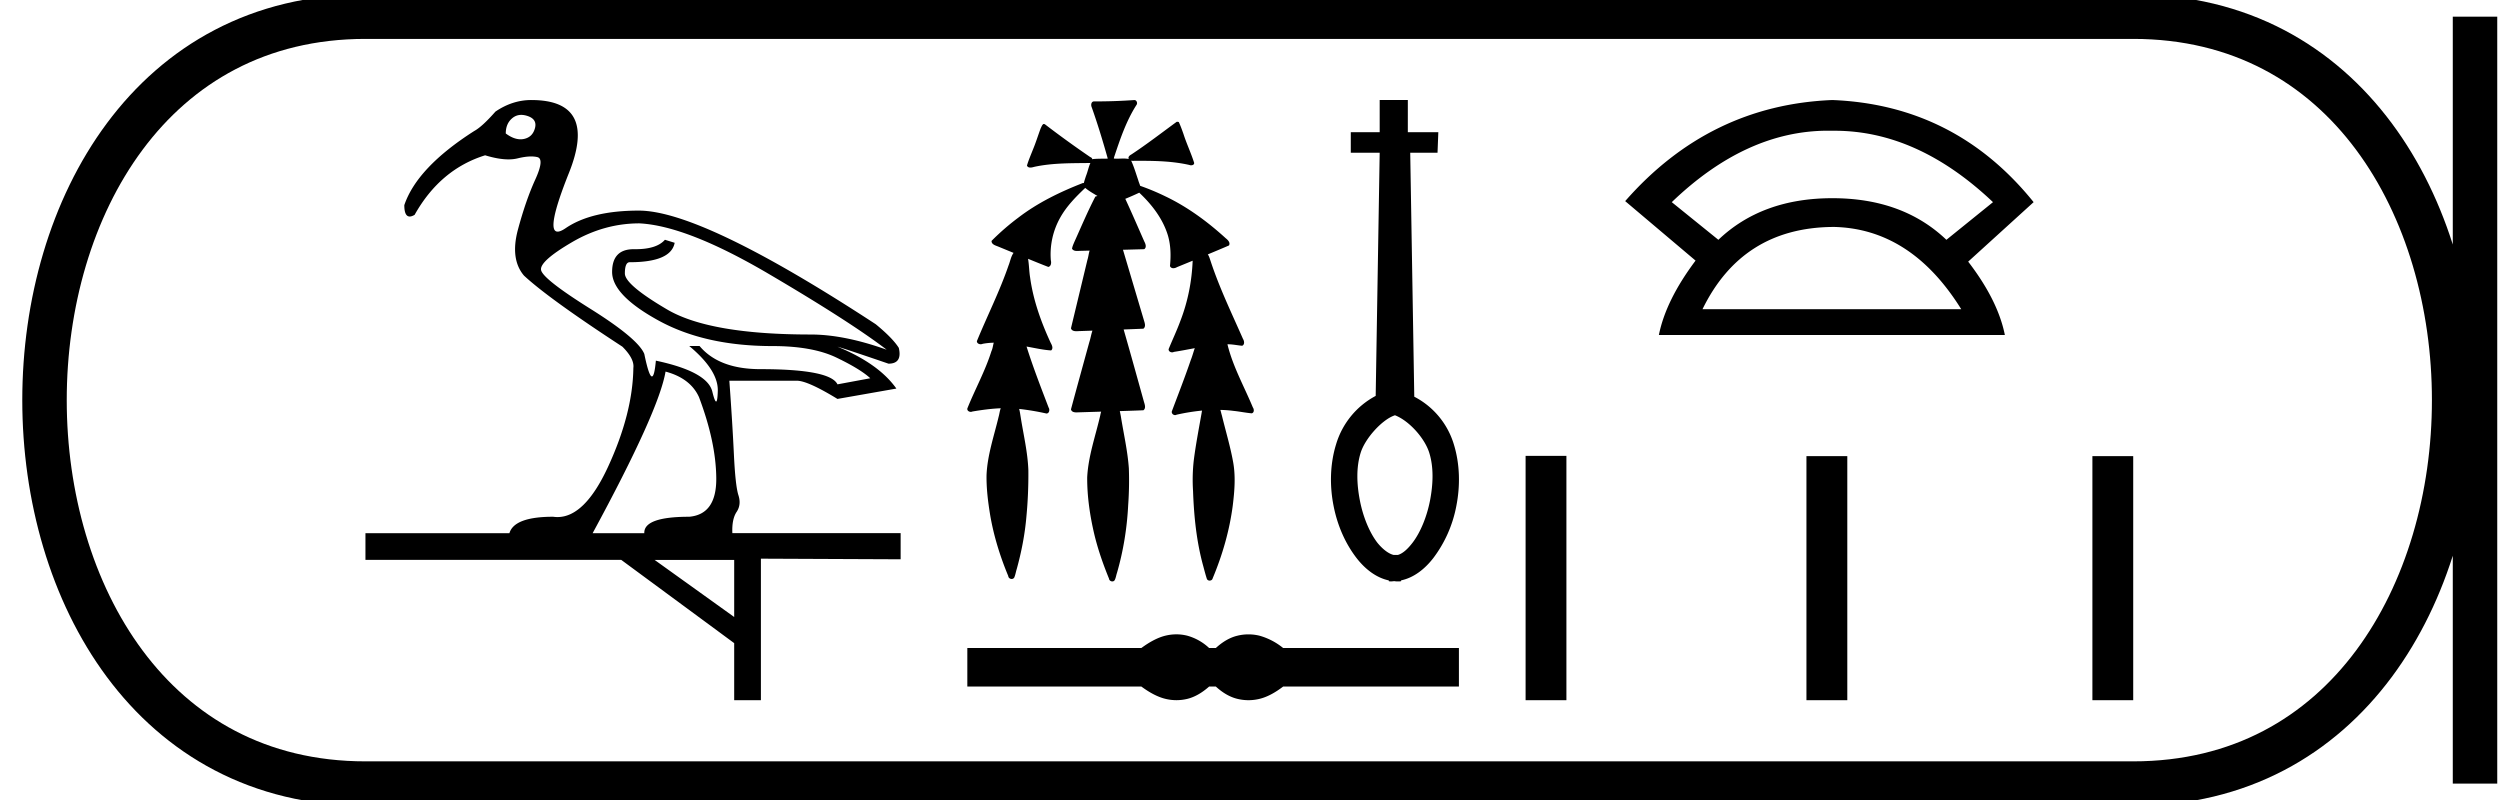 <svg xmlns="http://www.w3.org/2000/svg" width="56.232" height="18"><path d="M11.724 2.584q.07 0 .151.028.212.075.157.273-.054.199-.246.24-.038.008-.077.008-.158 0-.333-.131 0-.22.144-.342.089-.076.204-.076zm2.658 2.44q1.066.054 2.904 1.134 1.838 1.08 2.658 1.708-.957-.342-1.708-.342-2.269 0-3.225-.56t-.956-.813q0-.253.109-.253.929 0 1.011-.437l-.219-.068q-.185.212-.66.212h-.043q-.485 0-.485.512 0 .52 1.045 1.093 1.045.574 2.562.574.902 0 1.441.26.54.26.759.464l-.738.137q-.164-.342-1.735-.342-.93 0-1.367-.52h-.232q.656.547.642 1.012-.007.236-.038.236t-.085-.222q-.11-.451-1.27-.697-.032.355-.089.355-.067 0-.171-.505-.137-.342-1.216-1.018-1.08-.677-1.107-.875-.027-.198.697-.622.724-.423 1.516-.423zm.588 3.334q.56.15.752.574.382 1.01.389 1.824.007.813-.608.867-1.025 0-1.011.37H13.33q1.49-2.747 1.64-3.635zm1.544 4.236v1.284l-1.79-1.284zM11.95 2.25q-.423 0-.806.26-.3.341-.478.437-1.285.82-1.572 1.667 0 .256.122.256.046 0 .11-.038.575-1.024 1.586-1.339.3.092.525.092.112 0 .206-.023.175-.043.305-.043.077 0 .139.015.164.041-.048.506-.212.465-.39 1.127-.177.663.137 1.032.56.52 2.214 1.599.273.273.246.478-.014 1.025-.574 2.234-.52 1.12-1.132 1.12-.049 0-.098-.007-.874 0-.984.37H8.22v.6h5.753l2.541 1.873v1.284h.601v-3.184l3.143.014v-.588h-3.785q-.014-.314.096-.478.109-.164.04-.376-.068-.211-.102-.929-.034-.717-.102-1.646h1.516q.246 0 .916.41l1.325-.233q-.396-.56-1.325-.942.15.04 1.148.382.314 0 .232-.355-.137-.219-.52-.533-3.907-2.555-5.328-2.555-1.066 0-1.647.396-.113.077-.179.077-.274 0 .254-1.32.656-1.64-.847-1.64zM25.516 2.25l-.011.001a12.437 12.437 0 01-.9.03c-.065.004-.07.086-.049.132.135.38.252.767.361 1.155H24.904h-.002c-.108.002-.218 0-.325.01l-.005.009c-.006-.025-.023-.047-.048-.053a23.025 23.025 0 01-1.023-.74c-.008-.002-.017-.005-.025-.005h-.006c-.033.022-.046.068-.064.102-.059.159-.108.32-.174.477-.046.118-.098.236-.133.357.015.034.045.044.077.044.031 0 .065-.01.091-.017.413-.089.839-.08 1.259-.086-.042.092-.06.195-.098.288-.017.054-.037.108-.049.163h-.01a.05.05 0 00-.013 0c-.513.2-1.014.443-1.452.779a5.43 5.43 0 00-.601.522c-.004.077.083.102.14.124l.355.146c-.06.082-.075.19-.113.283-.2.583-.479 1.133-.712 1.702 0 .047.044.07.087.07a.107.107 0 00.044-.01c.082-.015.165-.023.248-.025-.018.065-.024.133-.053.194-.14.445-.368.854-.541 1.286-.008.047.036.076.078.076a.08.08 0 00.036-.008c.21-.035.424-.065.638-.073-.024.059-.029.125-.047.187-.104.437-.255.868-.273 1.32-.004.295.032.589.079.879.08.477.224.942.41 1.388.002.04.04.066.076.066.023 0 .045-.01.058-.032.027-.06.036-.128.056-.19.107-.387.184-.782.218-1.182.033-.345.047-.692.044-1.038-.014-.406-.11-.802-.173-1.201-.01-.06-.018-.122-.034-.182a5.642 5.642 0 01.613.103c.065 0 .08-.087.05-.132-.174-.455-.351-.91-.497-1.375l.02.004c.177.032.354.073.533.084.056-.047.016-.123-.011-.173-.216-.467-.392-.958-.462-1.469-.023-.139-.022-.28-.046-.419.151.062.303.124.456.183.066-.016.07-.098.056-.152a1.688 1.688 0 01.214-.962c.143-.255.35-.464.56-.664.084.072.18.125.275.182l-.047.013c-.174.335-.32.683-.475 1.026-.02.048-.043.097-.05.148.026.042.07.05.115.05.028 0 .057-.003.083-.003h.004l.193-.005c-.021.067-.027.141-.049.208l-.37 1.539c.015.054.07.066.121.066a.52.52 0 00.044-.002l.318-.011c-.029.084-.042.174-.07.258-.138.504-.278 1.009-.413 1.513.015.057.07.068.124.068a543.176 543.176 0 01.555-.017.695.695 0 00-.02.083c-.106.463-.27.917-.294 1.395-.002.433.062.865.161 1.285.082.34.198.671.33.994.004.038.04.062.074.062a.06.06 0 00.052-.027c.028-.05.034-.111.053-.165.144-.497.226-1.01.252-1.526a7.68 7.68 0 00.015-.826c-.028-.395-.118-.781-.18-1.171-.008-.039-.014-.078-.024-.116.177-.006.355-.011.532-.019.063-.048.028-.134.01-.196-.15-.54-.3-1.082-.455-1.621.149-.006.297-.011.445-.018.062-.05.027-.134.009-.196l-.469-1.579.477-.013c.06-.04.031-.12.003-.172-.141-.32-.28-.642-.428-.961a6.29 6.29 0 00.314-.138c.283.266.53.585.644.96.066.223.07.46.047.69.013.035.044.049.077.049a.16.16 0 00.08-.024l.356-.146-.003.003c-.018.464-.11.926-.279 1.36-.078.212-.176.417-.261.626-.005.046.037.073.078.073a.082.082 0 00.041-.01c.157-.024.313-.055.469-.084-.031.086-.053.176-.088.262-.133.39-.283.773-.428 1.159-.011.045.03.085.073.085a.065.065 0 00.033-.009 4.66 4.66 0 01.574-.093.458.458 0 00-.01.053c-.063.359-.133.716-.178 1.077a3.95 3.95 0 00-.015.679c.02.571.078 1.145.232 1.698.025.094.05.19.08.282a.066.066 0 00.062.035c.03 0 .06-.017.067-.05.22-.525.38-1.078.453-1.644.04-.328.067-.664.004-.991-.064-.348-.167-.688-.25-1.031-.013-.04-.02-.083-.034-.123.1.002.198.009.296.022.138.014.274.043.41.055.06-.016.054-.093.025-.133-.192-.463-.442-.906-.565-1.394l-.006-.026c.023 0 .046 0 .07.002.087.006.174.024.261.031.061-.027.047-.108.018-.154-.255-.58-.532-1.152-.73-1.756-.017-.047-.03-.1-.058-.141l-.005-.003c.16-.067.32-.133.478-.202.037-.064-.026-.125-.073-.162-.406-.37-.853-.7-1.35-.939a5.208 5.208 0 00-.574-.24c-.014-.045-.034-.088-.045-.131-.05-.145-.093-.295-.158-.435a.202.202 0 00.042.004l.049-.001h.122c.368 0 .739.012 1.099.094.01.005.023.007.037.007.036 0 .074-.018.067-.058-.07-.22-.17-.429-.24-.648-.032-.09-.064-.18-.104-.266a.09.09 0 00-.048-.006c-.337.246-.669.503-1.019.734-.036.019-.084.056-.058.102a.68.68 0 00-.126-.01c-.043 0-.086.003-.128.003a.997.997 0 01-.055-.001h-.028a.062.062 0 00.003-.023c.136-.408.273-.82.506-1.184.029-.037.008-.102-.037-.11l-.01-.001zM31.373 9.339c.322.123.672.517.774.842.103.326.09.705.018 1.078-.072.368-.216.717-.391.946-.12.157-.229.247-.331.277h-.097c-.102-.024-.235-.114-.367-.277-.175-.229-.32-.578-.391-.946-.073-.373-.085-.752.018-1.078.102-.325.486-.747.767-.839V9.34zm-.34-7.089v.723h-.65v.463h.65l-.09 5.469a1.82 1.82 0 00-.891 1.09c-.139.451-.145.94-.055 1.39.09.453.271.85.518 1.17.187.24.434.439.723.5v.017c.018.006.036.006.054.006.024 0 .048-.006.072-.006.03.006.06.006.085.006.024 0 .042 0 .066-.006v-.018c.29-.06.536-.259.723-.5a2.8 2.8 0 00.518-1.168c.09-.452.084-.94-.055-1.391a1.787 1.787 0 00-.89-1.072l-.091-5.487h.614l.018-.463h-.686V2.25h-.633zM26.462 14.268c-.083 0-.165.01-.248.03-.167.041-.347.134-.542.278h-3.914v.866h3.914c.195.144.375.237.542.277a1.039 1.039 0 00.494 0c.163-.04.326-.133.489-.277h.15c.157.144.319.237.485.277a1.043 1.043 0 00.499 0c.166-.04.343-.133.531-.277h3.953v-.866h-3.953a1.475 1.475 0 00-.531-.277 1.043 1.043 0 00-.499 0c-.166.04-.328.133-.485.277h-.15a1.183 1.183 0 00-.49-.277 1.01 1.01 0 00-.245-.031zM41.116 2.94l.1.001h.05q1.868 0 3.562 1.606l-1.048.847q-.981-.936-2.565-.936-1.583 0-2.564.936l-1.048-.847q1.672-1.607 3.513-1.607zm.1 2.164q1.761.023 2.898 1.851h-5.82q.892-1.828 2.921-1.85zm0-2.854q-2.766.111-4.661 2.274l1.583 1.338q-.669.892-.825 1.673h7.782q-.156-.78-.825-1.65l1.472-1.338Q43.98 2.36 41.215 2.25zM34.315 10.253v5.497h.918v-5.497zm6.317.007v5.49h.919v-5.49zm6.432 0v5.49h.918v-5.49z"/><path d="M8.22.375c-9.625 0-9.625 17.25 0 17.25M8.22.375h39.762M8.22 17.625h39.762M55.67.375v17.25M47.982.375c9.625 0 9.625 17.25 0 17.25" fill="none" stroke="#000"/></svg>